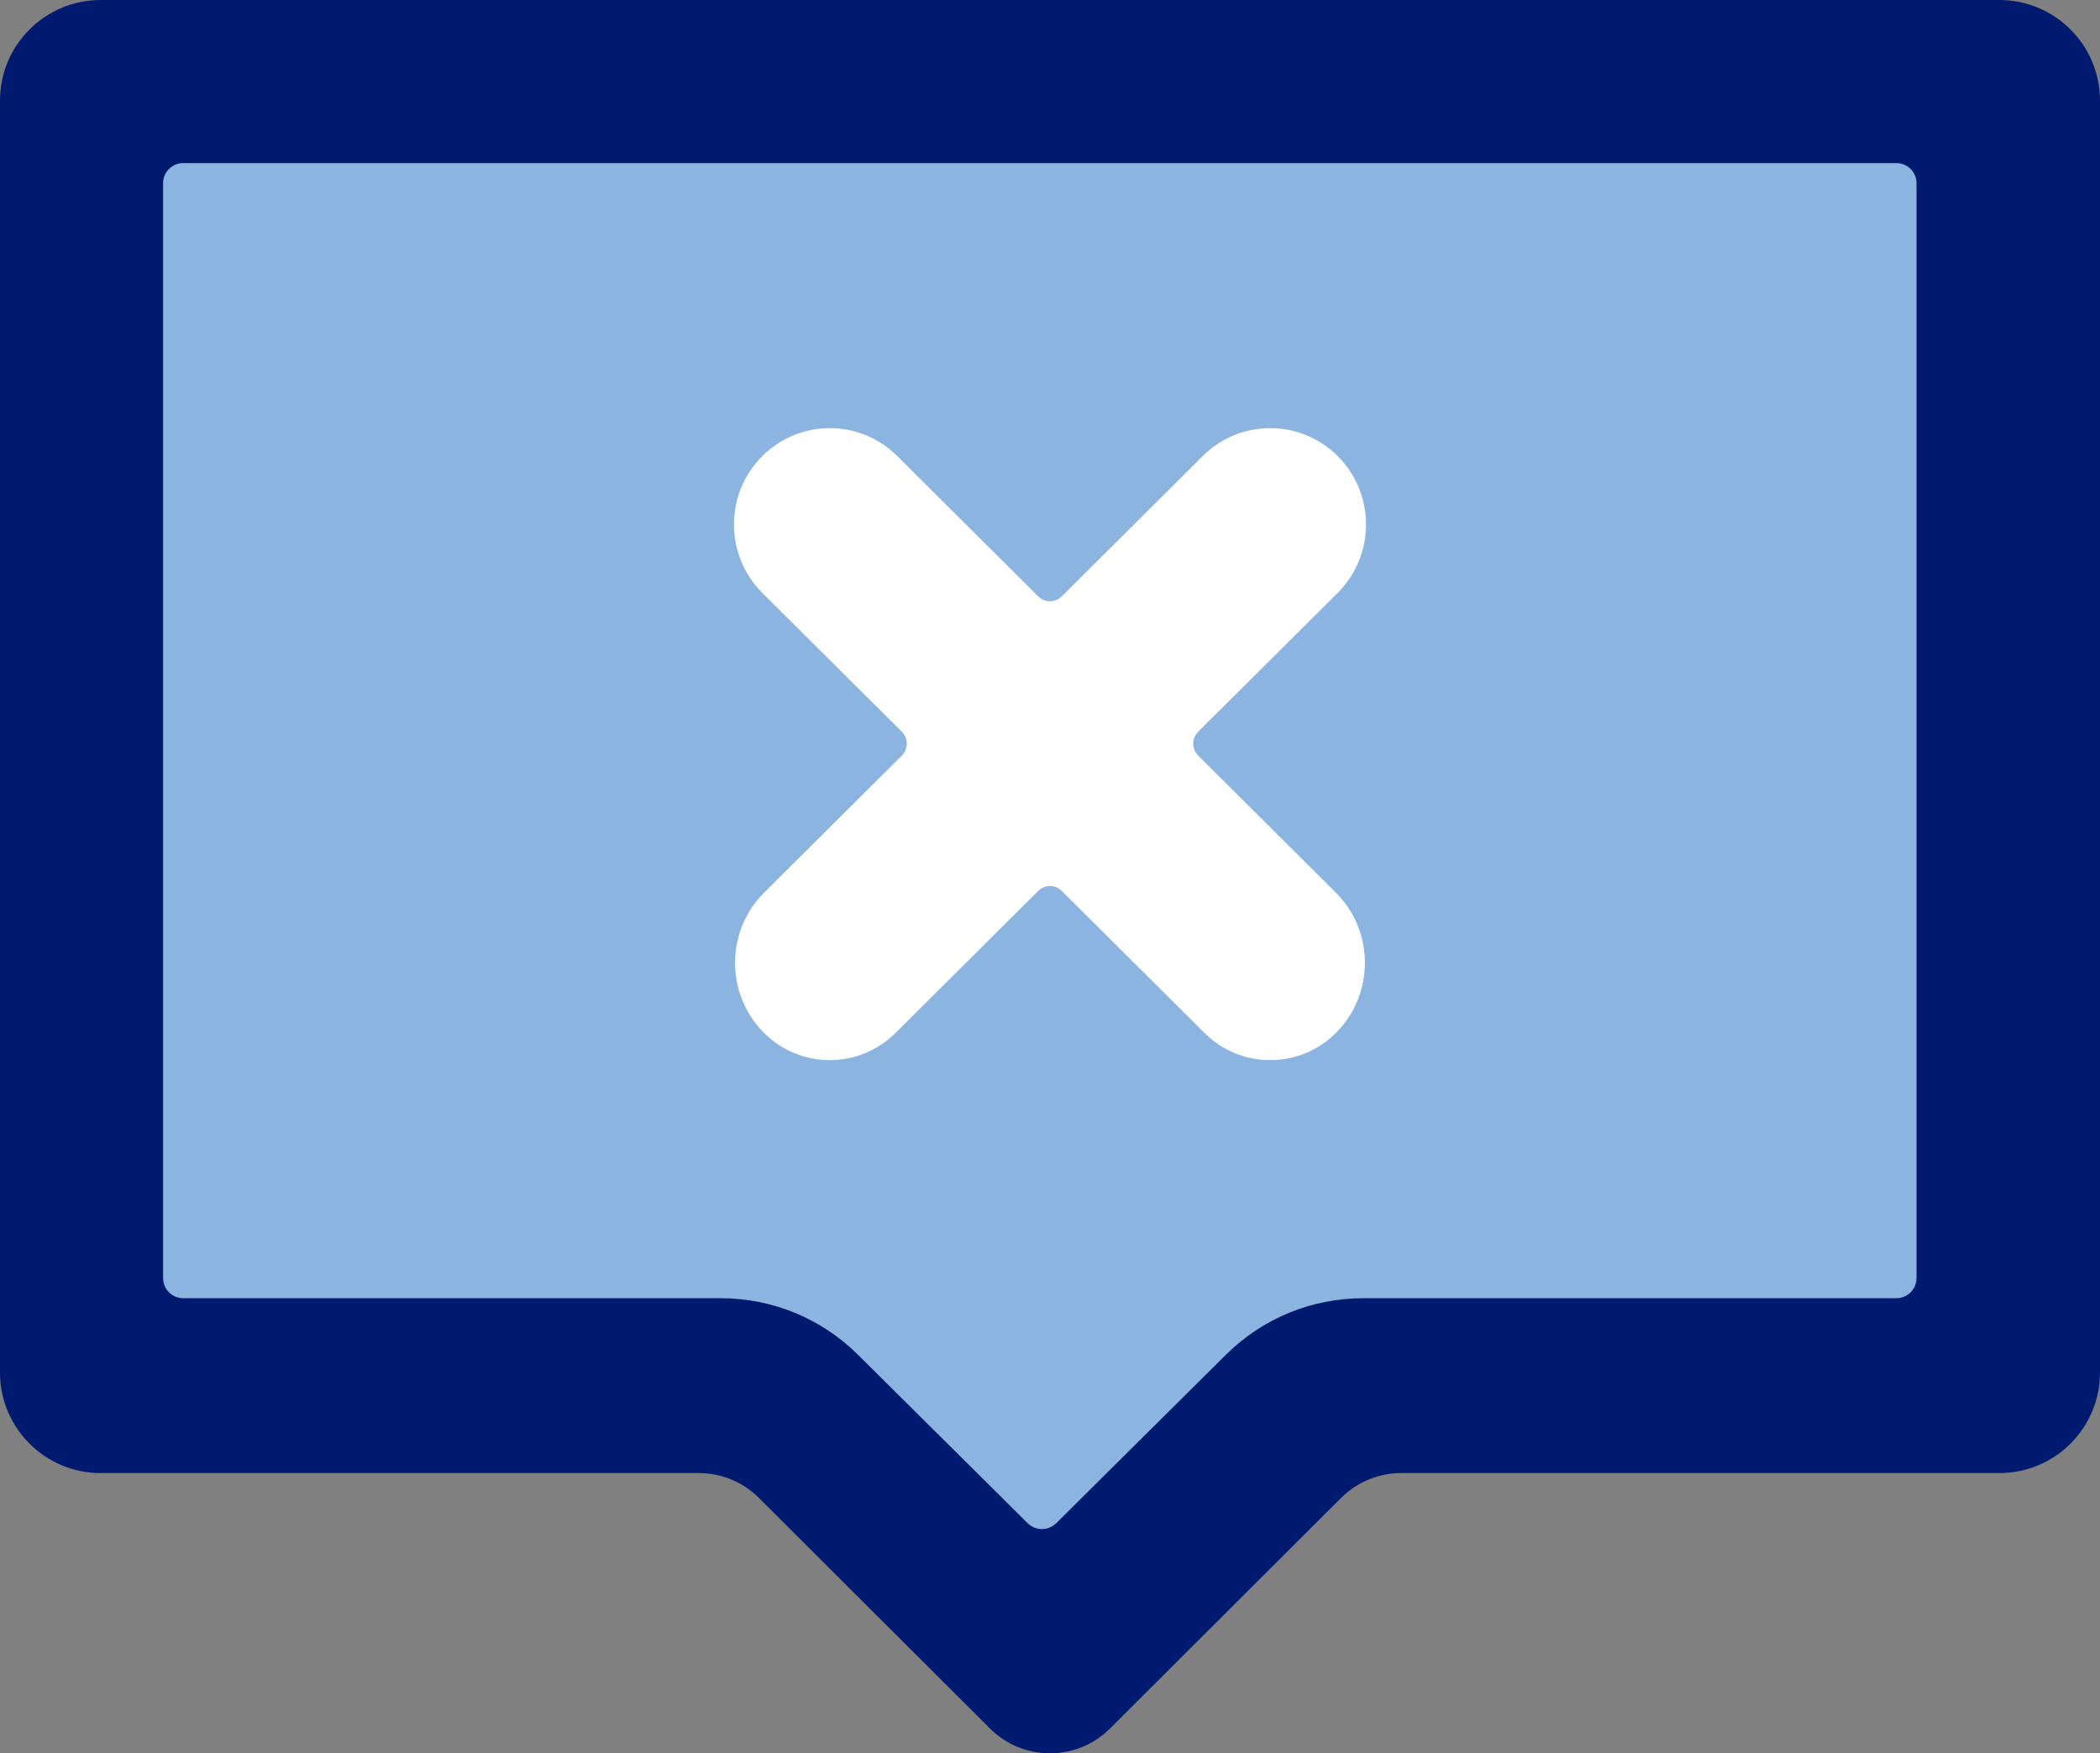 <?xml version="1.0" encoding="UTF-8"?>
<svg width="103px" height="86px" viewBox="0 0 103 86" version="1.1" xmlns="http://www.w3.org/2000/svg" xmlns:xlink="http://www.w3.org/1999/xlink">
    <rect x="0" y="0" width="103" height="86" fill="#808080" stroke="none"/>
    <!-- Generator: Sketch 54.1 (76490) - https://sketchapp.com -->
    <title>negative</title>
    <desc>Created with Sketch.</desc>
    <g id="Simulation" stroke="none" stroke-width="1" fill="none" fill-rule="evenodd">
        <g id="Simulation---Fenêtre-d'ajout-" transform="translate(-632, -385)" fill-rule="nonzero">
            <g id="Pop-in">
                <g id="negative" transform="translate(632, 385)">
                    <path d="M98.057,0 L4.943,0 C2.213,0 0,2.208 0,4.934 L0,67.322 C0,70.047 2.213,72.255 4.943,72.255 L34.28,72.255 C35.383,72.255 36.443,72.693 37.223,73.472 L48.557,84.784 C50.182,86.405 52.818,86.405 54.443,84.784 L65.777,73.472 C66.558,72.693 67.617,72.255 68.721,72.255 L98.057,72.255 C100.787,72.255 103,70.047 103,67.322 L103,4.934 C103,2.208 100.787,5.70616506e-15 98.057,0 Z" id="Path" fill="#001A70"></path>
                    <path d="M42.083,66.453 C40.28,64.663 37.882,63.677 35.332,63.677 L8.99,63.677 C8.443,63.677 8,63.237 8,62.694 L8,8.983 C8,8.44 8.443,8 8.99,8 L93.01,8 C93.557,8 94,8.44 94,8.983 L94,62.694 C94,63.237 93.557,63.677 93.01,63.677 L66.877,63.677 C64.326,63.677 61.929,64.663 60.126,66.453 L51.805,74.712 C51.418,75.096 50.792,75.096 50.404,74.712 L42.083,66.453 Z" id="Path" fill="#8BB5E0"></path>
                    <path d="M58.769,37.062 C58.445,36.74 58.445,36.213 58.769,35.89 L65.623,29.068 C67.459,27.222 67.459,24.23 65.623,22.384 C63.788,20.539 60.812,20.539 58.976,22.384 L52.077,29.252 C51.757,29.571 51.243,29.571 50.923,29.252 L44.023,22.384 C42.188,20.539 39.212,20.539 37.376,22.384 C35.541,24.23 35.541,27.222 37.376,29.068 L44.232,35.89 C44.556,36.213 44.556,36.74 44.232,37.062 L37.478,43.785 C35.586,45.668 35.578,48.758 37.461,50.651 C39.242,52.443 42.129,52.45 43.92,50.668 L50.923,43.699 C51.243,43.381 51.757,43.381 52.077,43.699 L59.079,50.668 C60.87,52.45 63.757,52.443 65.538,50.651 C67.421,48.758 67.413,45.668 65.522,43.785 L58.769,37.062 Z" id="Path" fill="#FFFFFF"></path>
                </g>
            </g>
        </g>
    </g>
</svg>